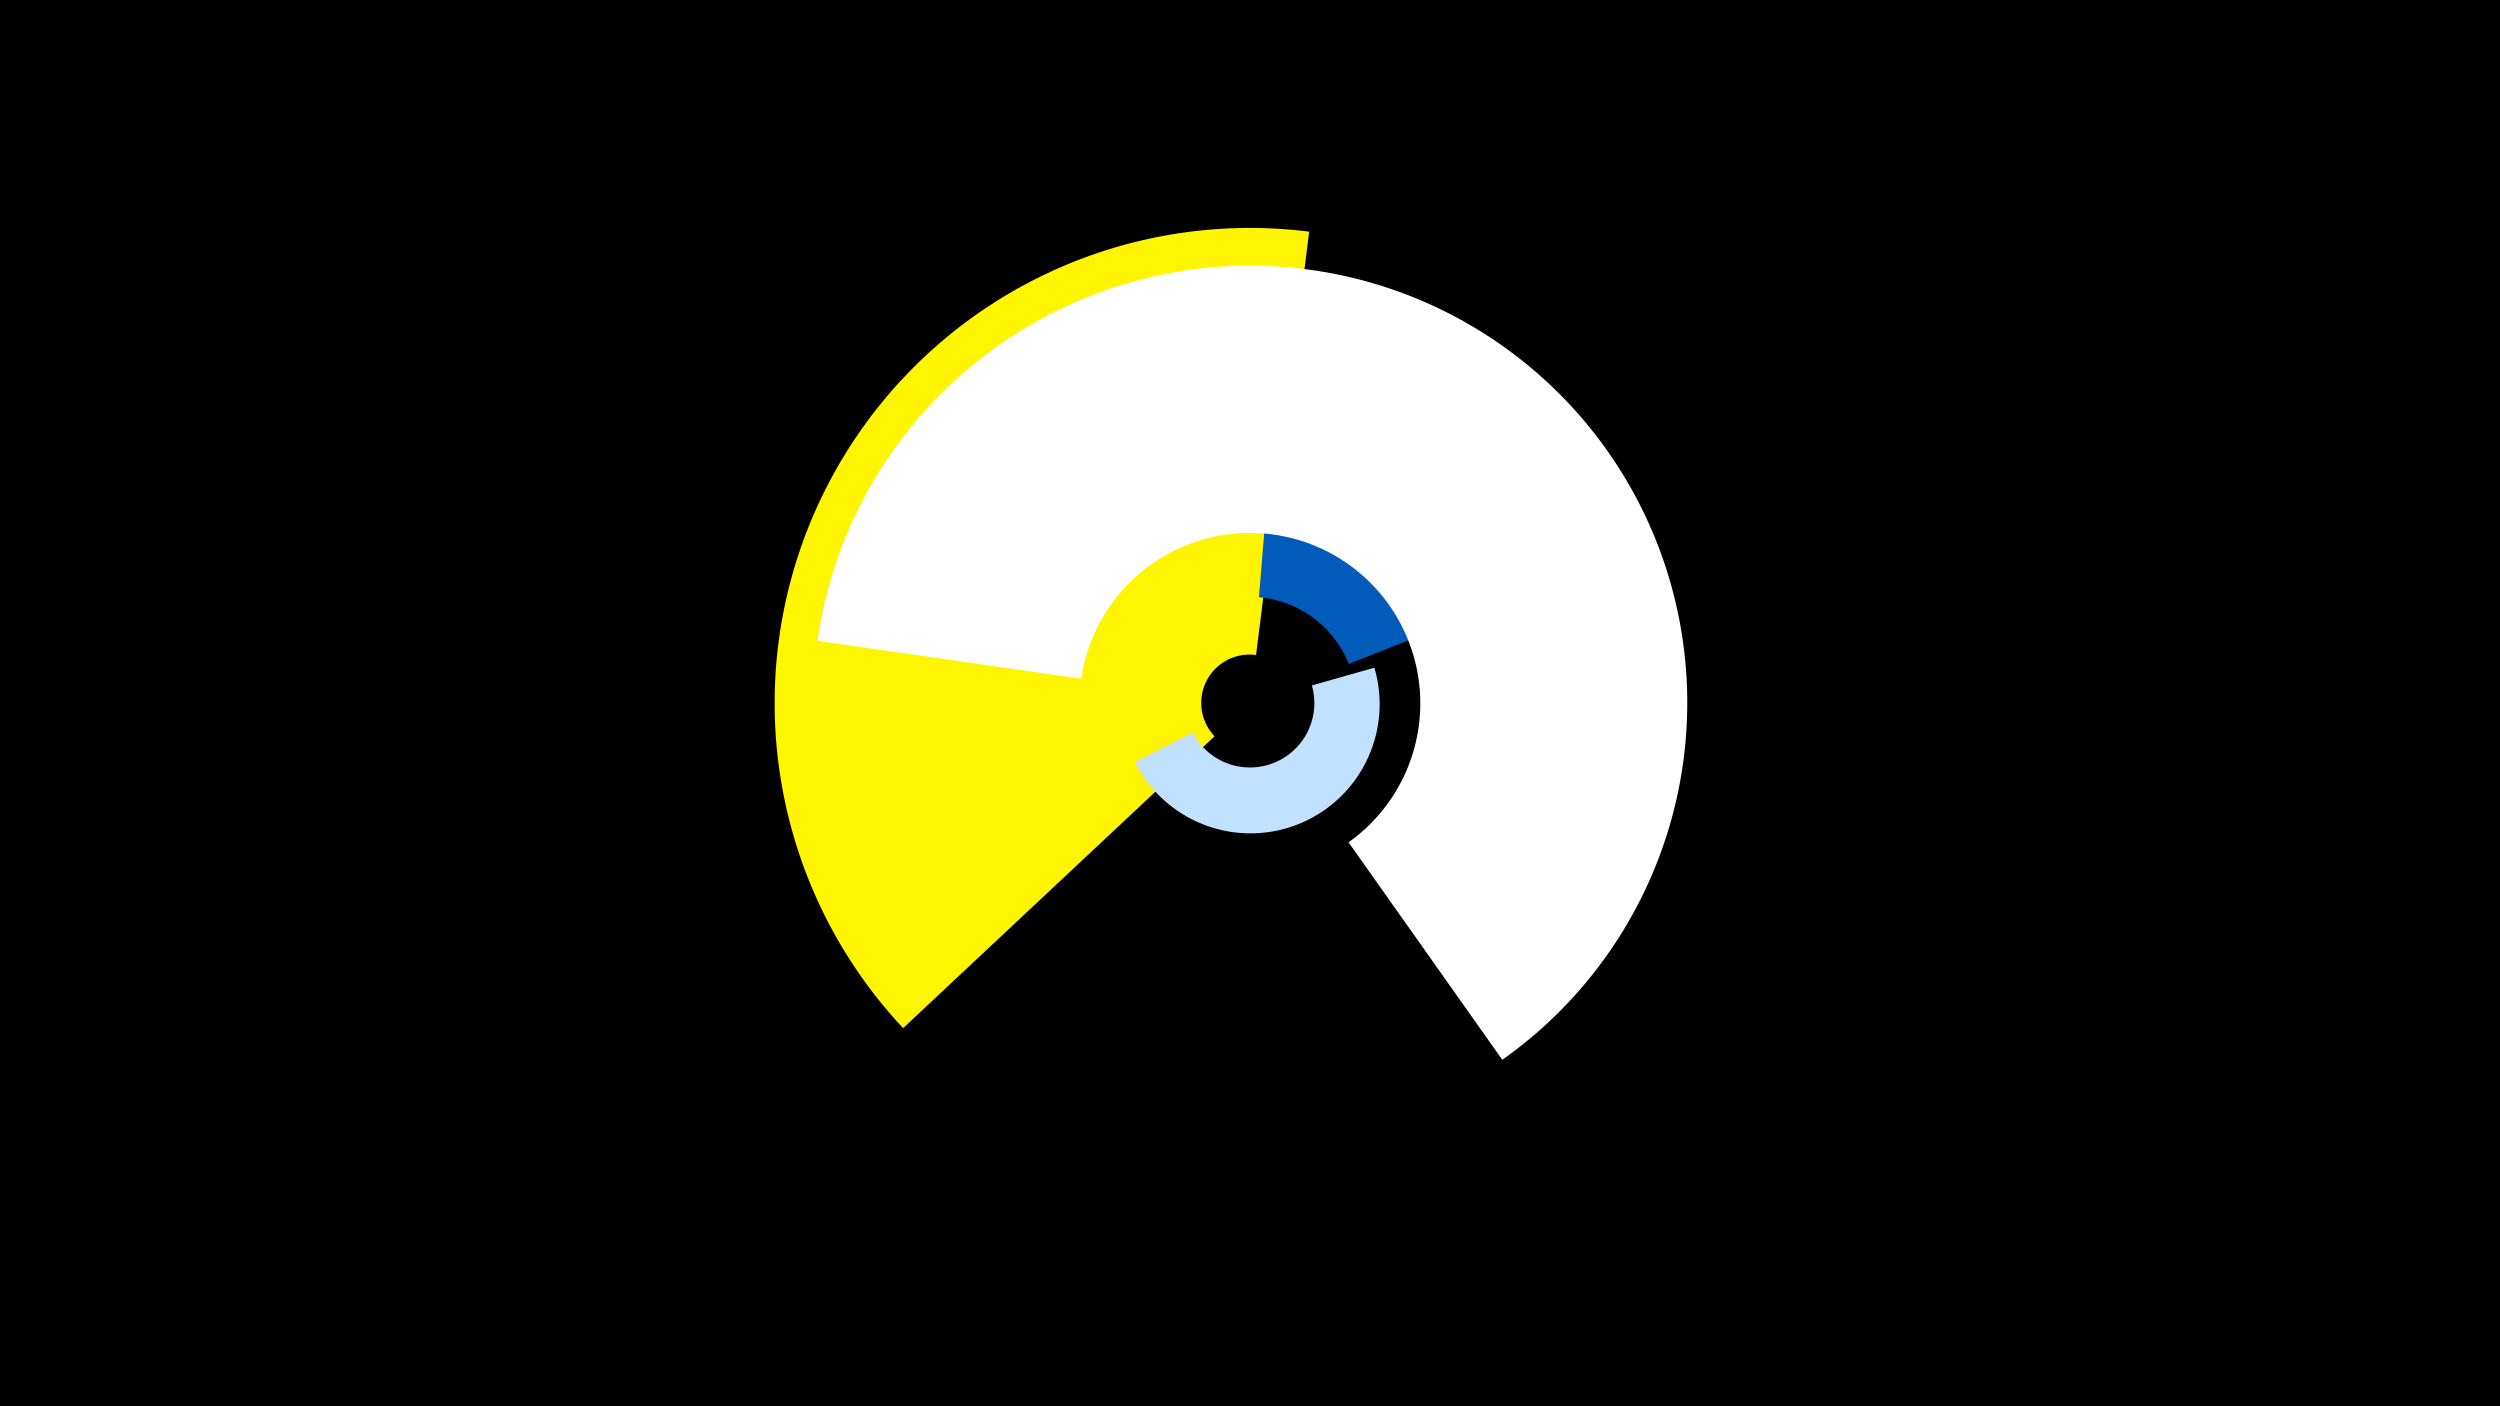 <svg width="1200" height="675" viewBox="-500 -500 1200 675" xmlns="http://www.w3.org/2000/svg"><title>19353-10072784817</title><path d="M-500-500h1200v675h-1200z" fill="#000"/><path d="M-66.5-6.5a228.1 228.1 0 0 1 194.9-382.3l-25.5 203.2a23.2 23.2 0 0 0-19.9 39z" fill="#fff500"/><path d="M159.7-179.5a62 62 0 0 1-114.9 45.3l27.7-14.2a30.9 30.9 0 0 0 57.2-22.6z" fill="#c2e1ff"/><path d="M107.5-252.5a90.3 90.3 0 0 1 76.5 56.7l-36.6 14.5a51 51 0 0 0-43.1-32z" fill="#005bbb"/><path d="M-107.6-192.4a209.8 209.8 0 1 1 328.7 201.1l-73.8-104.4a81.8 81.8 0 1 0-128.3-78.5z" fill="#fff"/></svg>